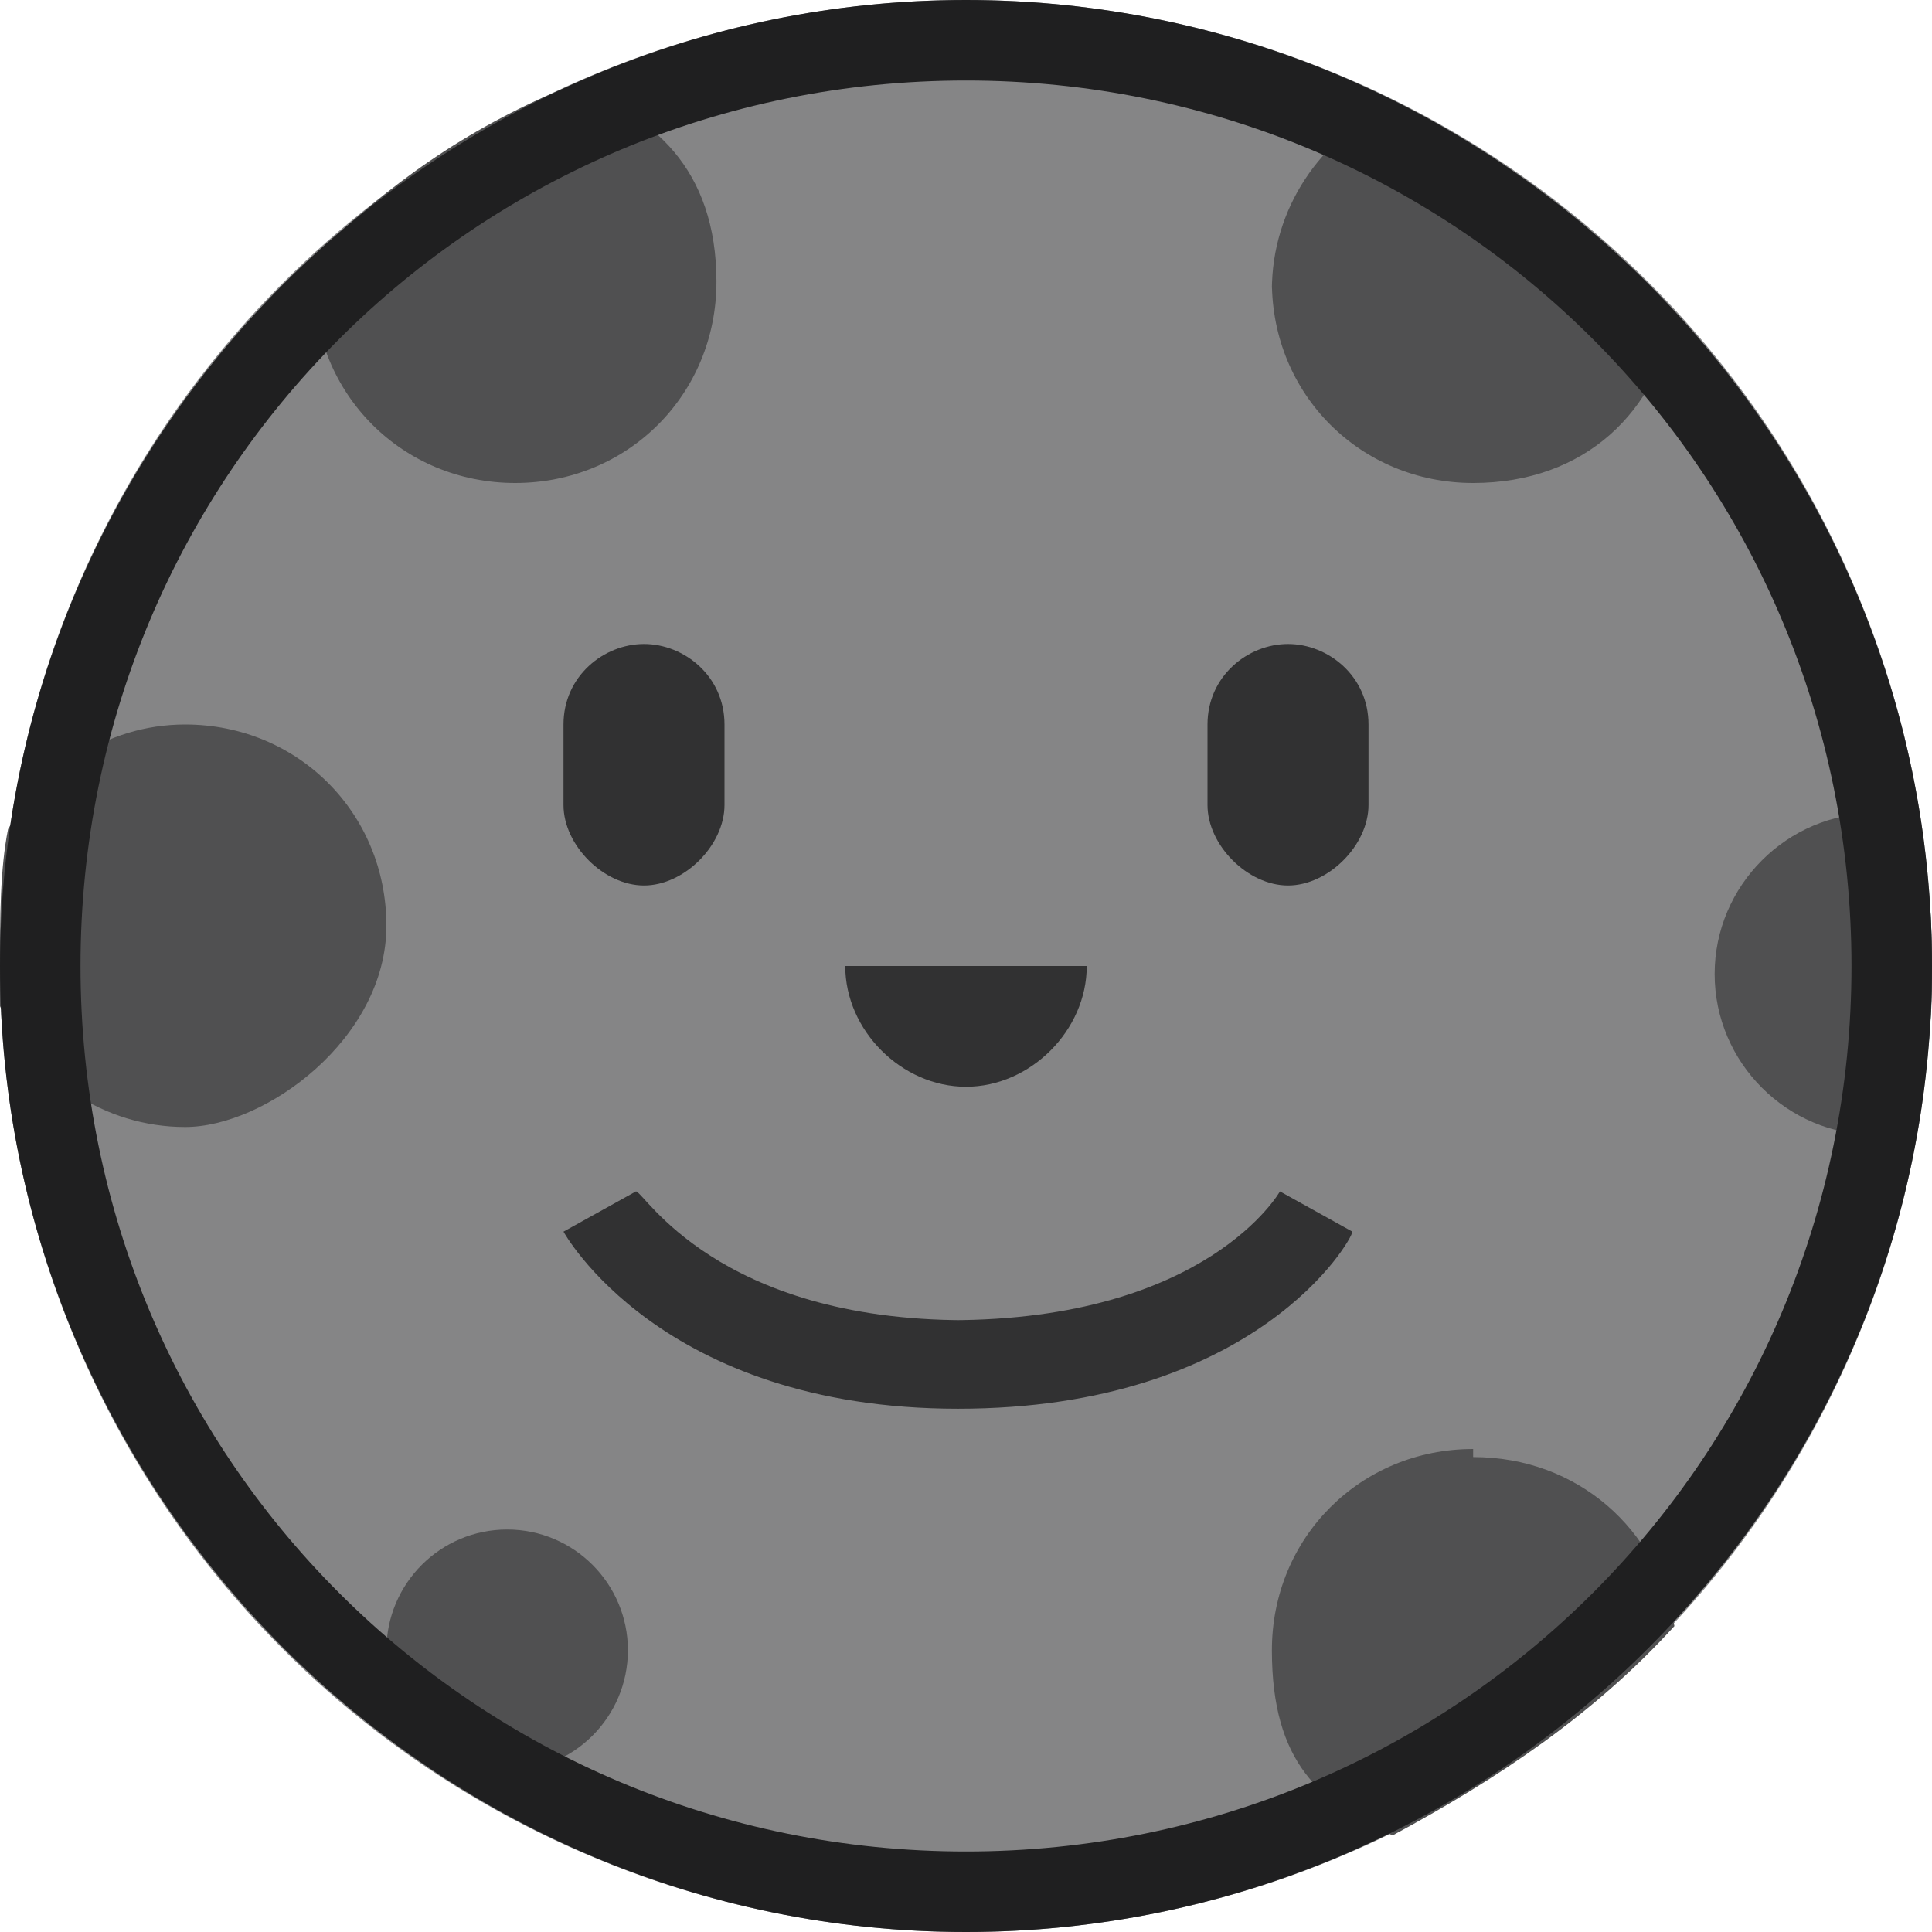 <?xml version="1.0" encoding="UTF-8"?>
<svg id="_레이어_1" data-name=" 레이어 1" xmlns="http://www.w3.org/2000/svg" version="1.1" viewBox="0 0 24 24">
  <defs>
    <style>
      .cls-1 {
        fill: #505051;
      }

      .cls-1, .cls-2, .cls-3, .cls-4 {
        stroke-width: 0px;
      }

      .cls-2 {
        fill: #313132;
      }

      .cls-3 {
        fill: #1f1f20;
      }

      .cls-4 {
        fill: #858586;
      }
    </style>
  </defs>
  <circle class="cls-4" cx="12" cy="12" r="12"/>
  <g>
    <path class="cls-2" d="M8,11c.5,0,1-.5,1-1v-1c0-.6-.5-1-1-1s-1,.4-1,1v1c0,.5.5,1,1,1Z"/>
    <path class="cls-2" d="M16,8c-.5,0-1,.4-1,1v1c0,.5.5,1,1,1s1-.5,1-1v-1c0-.6-.5-1-1-1Z"/>
    <path class="cls-2" d="M12,13.5c.8,0,1.5-.7,1.5-1.5h-3c0,.8.7,1.5,1.5,1.5Z"/>
    <path class="cls-2" d="M12,16.4c-3.1,0-4-1.6-4.1-1.6l-.9.5s1.2,2.2,4.9,2.2,4.9-2.1,4.9-2.2l-.9-.5s-.9,1.6-4.1,1.6h.2Z"/>
  </g>
  <g>
    <path class="cls-1" d="M7,1.1c-1.2.5-2.2,1.2-3.1,2.1v.3c0,1.4,1.1,2.5,2.5,2.5s2.5-1.1,2.5-2.5-.8-2.1-1.8-2.4h0Z"/>
    <path class="cls-1" d="M15.8,3.5c0,1.4,1.1,2.5,2.5,2.5s2.3-.9,2.5-2.1c-1-1.1-2.2-2-3.5-2.6-.9.4-1.5,1.3-1.5,2.3h0Z"/>
    <path class="cls-1" d="M23.8,10.1h-.5c-1.1,0-2,.9-2,2s.9,2,2,2,.3,0,.5,0c.1-.6.2-1.3.2-1.9s0-1.3-.2-1.9v-.2Z"/>
    <circle class="cls-1" cx="6.3" cy="20.5" r="1.5"/>
    <path class="cls-1" d="M18.3,18c-1.4,0-2.5,1.1-2.5,2.5s.6,1.9,1.5,2.3c1.3-.7,2.5-1.5,3.5-2.6-.2-1.2-1.2-2.1-2.5-2.1h0Z"/>
    <path class="cls-1" d="M2.3,9c-1,0-1.8.6-2.2,1.3C0,10.8,0,11.4,0,12S0,12.3,0,12.5c.4.9,1.3,1.5,2.3,1.5s2.5-1.1,2.5-2.5-1.1-2.5-2.5-2.5Z"/>
  </g>
  <path class="cls-3" d="M12,1c6.1,0,11,4.9,11,11s-4.9,11-11,11S1,18.1,1,12,5.9,1,12,1M12,0C5.4,0,0,5.4,0,12s5.4,12,12,12,12-5.4,12-12S18.6,0,12,0h0Z"/>
</svg>